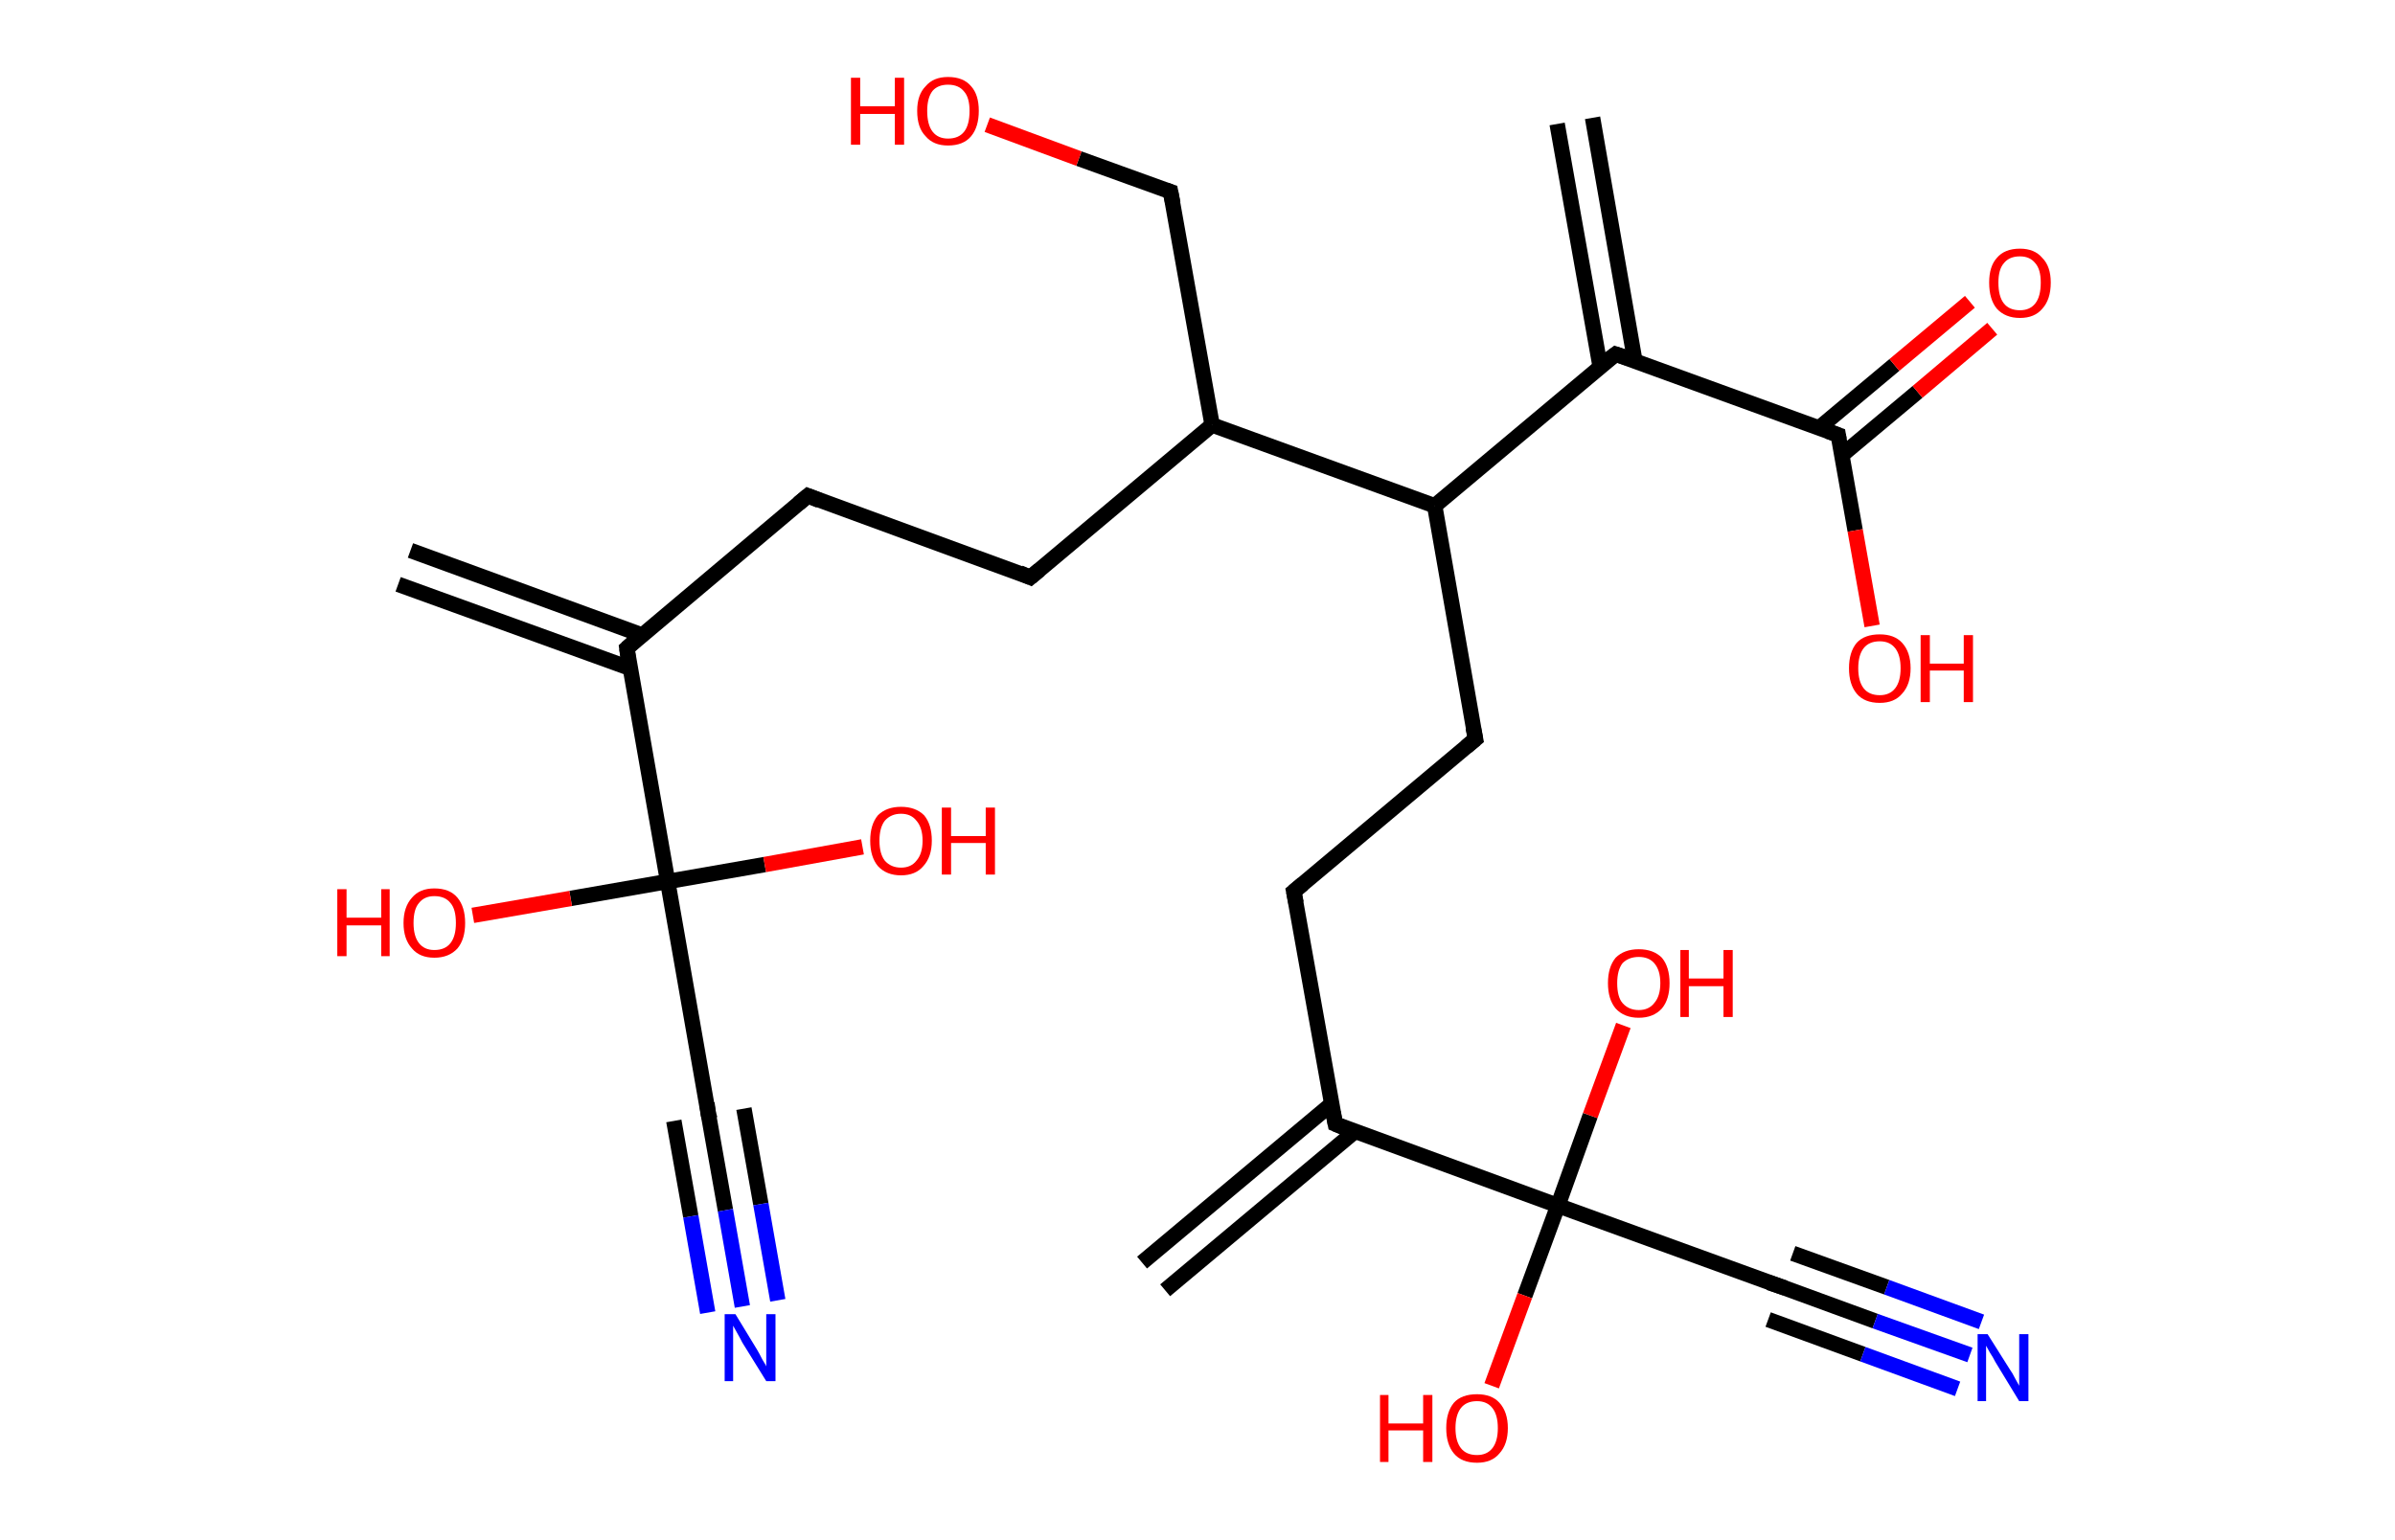 <?xml version='1.0' encoding='ASCII' standalone='yes'?>
<svg xmlns="http://www.w3.org/2000/svg" xmlns:rdkit="http://www.rdkit.org/xml" xmlns:xlink="http://www.w3.org/1999/xlink" version="1.1" baseProfile="full" xml:space="preserve" width="311px" height="200px" viewBox="0 0 311 200">
<!-- END OF HEADER -->
<rect style="opacity:1.0;fill:#FFFFFF;stroke:none" width="311.0" height="200.0" x="0.0" y="0.0"> </rect>
<path class="bond-0 atom-0 atom-1" d="M 206.8,15.3 L 212.3,46.9" style="fill:none;fill-rule:evenodd;stroke:#000000;stroke-width:2.0px;stroke-linecap:butt;stroke-linejoin:miter;stroke-opacity:1"/>
<path class="bond-0 atom-0 atom-1" d="M 202.2,16.1 L 207.8,47.7" style="fill:none;fill-rule:evenodd;stroke:#000000;stroke-width:2.0px;stroke-linecap:butt;stroke-linejoin:miter;stroke-opacity:1"/>
<path class="bond-1 atom-1 atom-2" d="M 209.8,46.0 L 238.7,56.5" style="fill:none;fill-rule:evenodd;stroke:#000000;stroke-width:2.0px;stroke-linecap:butt;stroke-linejoin:miter;stroke-opacity:1"/>
<path class="bond-2 atom-2 atom-3" d="M 239.2,59.1 L 249.0,50.9" style="fill:none;fill-rule:evenodd;stroke:#000000;stroke-width:2.0px;stroke-linecap:butt;stroke-linejoin:miter;stroke-opacity:1"/>
<path class="bond-2 atom-2 atom-3" d="M 249.0,50.9 L 258.7,42.7" style="fill:none;fill-rule:evenodd;stroke:#FF0000;stroke-width:2.0px;stroke-linecap:butt;stroke-linejoin:miter;stroke-opacity:1"/>
<path class="bond-2 atom-2 atom-3" d="M 236.2,55.6 L 246.0,47.4" style="fill:none;fill-rule:evenodd;stroke:#000000;stroke-width:2.0px;stroke-linecap:butt;stroke-linejoin:miter;stroke-opacity:1"/>
<path class="bond-2 atom-2 atom-3" d="M 246.0,47.4 L 255.8,39.2" style="fill:none;fill-rule:evenodd;stroke:#FF0000;stroke-width:2.0px;stroke-linecap:butt;stroke-linejoin:miter;stroke-opacity:1"/>
<path class="bond-3 atom-2 atom-4" d="M 238.7,56.5 L 240.9,68.9" style="fill:none;fill-rule:evenodd;stroke:#000000;stroke-width:2.0px;stroke-linecap:butt;stroke-linejoin:miter;stroke-opacity:1"/>
<path class="bond-3 atom-2 atom-4" d="M 240.9,68.9 L 243.1,81.3" style="fill:none;fill-rule:evenodd;stroke:#FF0000;stroke-width:2.0px;stroke-linecap:butt;stroke-linejoin:miter;stroke-opacity:1"/>
<path class="bond-4 atom-1 atom-5" d="M 209.8,46.0 L 186.3,65.7" style="fill:none;fill-rule:evenodd;stroke:#000000;stroke-width:2.0px;stroke-linecap:butt;stroke-linejoin:miter;stroke-opacity:1"/>
<path class="bond-5 atom-5 atom-6" d="M 186.3,65.7 L 191.6,96.0" style="fill:none;fill-rule:evenodd;stroke:#000000;stroke-width:2.0px;stroke-linecap:butt;stroke-linejoin:miter;stroke-opacity:1"/>
<path class="bond-6 atom-6 atom-7" d="M 191.6,96.0 L 168.0,115.8" style="fill:none;fill-rule:evenodd;stroke:#000000;stroke-width:2.0px;stroke-linecap:butt;stroke-linejoin:miter;stroke-opacity:1"/>
<path class="bond-7 atom-7 atom-8" d="M 168.0,115.8 L 173.4,146.0" style="fill:none;fill-rule:evenodd;stroke:#000000;stroke-width:2.0px;stroke-linecap:butt;stroke-linejoin:miter;stroke-opacity:1"/>
<path class="bond-8 atom-8 atom-9" d="M 172.9,143.4 L 148.3,164.0" style="fill:none;fill-rule:evenodd;stroke:#000000;stroke-width:2.0px;stroke-linecap:butt;stroke-linejoin:miter;stroke-opacity:1"/>
<path class="bond-8 atom-8 atom-9" d="M 175.9,147.0 L 151.3,167.6" style="fill:none;fill-rule:evenodd;stroke:#000000;stroke-width:2.0px;stroke-linecap:butt;stroke-linejoin:miter;stroke-opacity:1"/>
<path class="bond-9 atom-8 atom-10" d="M 173.4,146.0 L 202.3,156.6" style="fill:none;fill-rule:evenodd;stroke:#000000;stroke-width:2.0px;stroke-linecap:butt;stroke-linejoin:miter;stroke-opacity:1"/>
<path class="bond-10 atom-10 atom-11" d="M 202.3,156.6 L 198.0,168.3" style="fill:none;fill-rule:evenodd;stroke:#000000;stroke-width:2.0px;stroke-linecap:butt;stroke-linejoin:miter;stroke-opacity:1"/>
<path class="bond-10 atom-10 atom-11" d="M 198.0,168.3 L 193.7,180.0" style="fill:none;fill-rule:evenodd;stroke:#FF0000;stroke-width:2.0px;stroke-linecap:butt;stroke-linejoin:miter;stroke-opacity:1"/>
<path class="bond-11 atom-10 atom-12" d="M 202.3,156.6 L 206.5,144.9" style="fill:none;fill-rule:evenodd;stroke:#000000;stroke-width:2.0px;stroke-linecap:butt;stroke-linejoin:miter;stroke-opacity:1"/>
<path class="bond-11 atom-10 atom-12" d="M 206.5,144.9 L 210.8,133.2" style="fill:none;fill-rule:evenodd;stroke:#FF0000;stroke-width:2.0px;stroke-linecap:butt;stroke-linejoin:miter;stroke-opacity:1"/>
<path class="bond-12 atom-10 atom-13" d="M 202.3,156.6 L 231.2,167.1" style="fill:none;fill-rule:evenodd;stroke:#000000;stroke-width:2.0px;stroke-linecap:butt;stroke-linejoin:miter;stroke-opacity:1"/>
<path class="bond-13 atom-13 atom-14" d="M 231.2,167.1 L 243.5,171.6" style="fill:none;fill-rule:evenodd;stroke:#000000;stroke-width:2.0px;stroke-linecap:butt;stroke-linejoin:miter;stroke-opacity:1"/>
<path class="bond-13 atom-13 atom-14" d="M 243.5,171.6 L 255.8,176.0" style="fill:none;fill-rule:evenodd;stroke:#0000FF;stroke-width:2.0px;stroke-linecap:butt;stroke-linejoin:miter;stroke-opacity:1"/>
<path class="bond-13 atom-13 atom-14" d="M 232.8,162.8 L 245.0,167.2" style="fill:none;fill-rule:evenodd;stroke:#000000;stroke-width:2.0px;stroke-linecap:butt;stroke-linejoin:miter;stroke-opacity:1"/>
<path class="bond-13 atom-13 atom-14" d="M 245.0,167.2 L 257.3,171.7" style="fill:none;fill-rule:evenodd;stroke:#0000FF;stroke-width:2.0px;stroke-linecap:butt;stroke-linejoin:miter;stroke-opacity:1"/>
<path class="bond-13 atom-13 atom-14" d="M 229.6,171.4 L 241.9,175.9" style="fill:none;fill-rule:evenodd;stroke:#000000;stroke-width:2.0px;stroke-linecap:butt;stroke-linejoin:miter;stroke-opacity:1"/>
<path class="bond-13 atom-13 atom-14" d="M 241.9,175.9 L 254.2,180.4" style="fill:none;fill-rule:evenodd;stroke:#0000FF;stroke-width:2.0px;stroke-linecap:butt;stroke-linejoin:miter;stroke-opacity:1"/>
<path class="bond-14 atom-5 atom-15" d="M 186.3,65.7 L 157.4,55.2" style="fill:none;fill-rule:evenodd;stroke:#000000;stroke-width:2.0px;stroke-linecap:butt;stroke-linejoin:miter;stroke-opacity:1"/>
<path class="bond-15 atom-15 atom-16" d="M 157.4,55.2 L 152.0,24.9" style="fill:none;fill-rule:evenodd;stroke:#000000;stroke-width:2.0px;stroke-linecap:butt;stroke-linejoin:miter;stroke-opacity:1"/>
<path class="bond-16 atom-16 atom-17" d="M 152.0,24.9 L 140.1,20.6" style="fill:none;fill-rule:evenodd;stroke:#000000;stroke-width:2.0px;stroke-linecap:butt;stroke-linejoin:miter;stroke-opacity:1"/>
<path class="bond-16 atom-16 atom-17" d="M 140.1,20.6 L 128.2,16.2" style="fill:none;fill-rule:evenodd;stroke:#FF0000;stroke-width:2.0px;stroke-linecap:butt;stroke-linejoin:miter;stroke-opacity:1"/>
<path class="bond-17 atom-15 atom-18" d="M 157.4,55.2 L 133.8,75.0" style="fill:none;fill-rule:evenodd;stroke:#000000;stroke-width:2.0px;stroke-linecap:butt;stroke-linejoin:miter;stroke-opacity:1"/>
<path class="bond-18 atom-18 atom-19" d="M 133.8,75.0 L 104.9,64.4" style="fill:none;fill-rule:evenodd;stroke:#000000;stroke-width:2.0px;stroke-linecap:butt;stroke-linejoin:miter;stroke-opacity:1"/>
<path class="bond-19 atom-19 atom-20" d="M 104.9,64.4 L 81.4,84.2" style="fill:none;fill-rule:evenodd;stroke:#000000;stroke-width:2.0px;stroke-linecap:butt;stroke-linejoin:miter;stroke-opacity:1"/>
<path class="bond-20 atom-20 atom-21" d="M 83.4,82.5 L 53.3,71.5" style="fill:none;fill-rule:evenodd;stroke:#000000;stroke-width:2.0px;stroke-linecap:butt;stroke-linejoin:miter;stroke-opacity:1"/>
<path class="bond-20 atom-20 atom-21" d="M 81.8,86.8 L 51.7,75.9" style="fill:none;fill-rule:evenodd;stroke:#000000;stroke-width:2.0px;stroke-linecap:butt;stroke-linejoin:miter;stroke-opacity:1"/>
<path class="bond-21 atom-20 atom-22" d="M 81.4,84.2 L 86.7,114.5" style="fill:none;fill-rule:evenodd;stroke:#000000;stroke-width:2.0px;stroke-linecap:butt;stroke-linejoin:miter;stroke-opacity:1"/>
<path class="bond-22 atom-22 atom-23" d="M 86.7,114.5 L 74.1,116.7" style="fill:none;fill-rule:evenodd;stroke:#000000;stroke-width:2.0px;stroke-linecap:butt;stroke-linejoin:miter;stroke-opacity:1"/>
<path class="bond-22 atom-22 atom-23" d="M 74.1,116.7 L 61.4,118.9" style="fill:none;fill-rule:evenodd;stroke:#FF0000;stroke-width:2.0px;stroke-linecap:butt;stroke-linejoin:miter;stroke-opacity:1"/>
<path class="bond-23 atom-22 atom-24" d="M 86.7,114.5 L 99.3,112.3" style="fill:none;fill-rule:evenodd;stroke:#000000;stroke-width:2.0px;stroke-linecap:butt;stroke-linejoin:miter;stroke-opacity:1"/>
<path class="bond-23 atom-22 atom-24" d="M 99.3,112.3 L 112.0,110.0" style="fill:none;fill-rule:evenodd;stroke:#FF0000;stroke-width:2.0px;stroke-linecap:butt;stroke-linejoin:miter;stroke-opacity:1"/>
<path class="bond-24 atom-22 atom-25" d="M 86.7,114.5 L 92.0,144.8" style="fill:none;fill-rule:evenodd;stroke:#000000;stroke-width:2.0px;stroke-linecap:butt;stroke-linejoin:miter;stroke-opacity:1"/>
<path class="bond-25 atom-25 atom-26" d="M 92.0,144.8 L 94.2,157.2" style="fill:none;fill-rule:evenodd;stroke:#000000;stroke-width:2.0px;stroke-linecap:butt;stroke-linejoin:miter;stroke-opacity:1"/>
<path class="bond-25 atom-25 atom-26" d="M 94.2,157.2 L 96.4,169.7" style="fill:none;fill-rule:evenodd;stroke:#0000FF;stroke-width:2.0px;stroke-linecap:butt;stroke-linejoin:miter;stroke-opacity:1"/>
<path class="bond-25 atom-25 atom-26" d="M 96.6,144.0 L 98.8,156.4" style="fill:none;fill-rule:evenodd;stroke:#000000;stroke-width:2.0px;stroke-linecap:butt;stroke-linejoin:miter;stroke-opacity:1"/>
<path class="bond-25 atom-25 atom-26" d="M 98.8,156.4 L 101.0,168.9" style="fill:none;fill-rule:evenodd;stroke:#0000FF;stroke-width:2.0px;stroke-linecap:butt;stroke-linejoin:miter;stroke-opacity:1"/>
<path class="bond-25 atom-25 atom-26" d="M 87.5,145.6 L 89.7,158.0" style="fill:none;fill-rule:evenodd;stroke:#000000;stroke-width:2.0px;stroke-linecap:butt;stroke-linejoin:miter;stroke-opacity:1"/>
<path class="bond-25 atom-25 atom-26" d="M 89.7,158.0 L 91.9,170.5" style="fill:none;fill-rule:evenodd;stroke:#0000FF;stroke-width:2.0px;stroke-linecap:butt;stroke-linejoin:miter;stroke-opacity:1"/>
<path d="M 211.3,46.5 L 209.8,46.0 L 208.6,46.9" style="fill:none;stroke:#000000;stroke-width:2.0px;stroke-linecap:butt;stroke-linejoin:miter;stroke-opacity:1;"/>
<path d="M 237.3,56.0 L 238.7,56.5 L 238.8,57.1" style="fill:none;stroke:#000000;stroke-width:2.0px;stroke-linecap:butt;stroke-linejoin:miter;stroke-opacity:1;"/>
<path d="M 191.3,94.5 L 191.6,96.0 L 190.4,97.0" style="fill:none;stroke:#000000;stroke-width:2.0px;stroke-linecap:butt;stroke-linejoin:miter;stroke-opacity:1;"/>
<path d="M 169.2,114.8 L 168.0,115.8 L 168.3,117.3" style="fill:none;stroke:#000000;stroke-width:2.0px;stroke-linecap:butt;stroke-linejoin:miter;stroke-opacity:1;"/>
<path d="M 173.1,144.5 L 173.4,146.0 L 174.8,146.6" style="fill:none;stroke:#000000;stroke-width:2.0px;stroke-linecap:butt;stroke-linejoin:miter;stroke-opacity:1;"/>
<path d="M 229.7,166.6 L 231.2,167.1 L 231.8,167.3" style="fill:none;stroke:#000000;stroke-width:2.0px;stroke-linecap:butt;stroke-linejoin:miter;stroke-opacity:1;"/>
<path d="M 152.3,26.4 L 152.0,24.9 L 151.4,24.7" style="fill:none;stroke:#000000;stroke-width:2.0px;stroke-linecap:butt;stroke-linejoin:miter;stroke-opacity:1;"/>
<path d="M 135.0,74.0 L 133.8,75.0 L 132.4,74.4" style="fill:none;stroke:#000000;stroke-width:2.0px;stroke-linecap:butt;stroke-linejoin:miter;stroke-opacity:1;"/>
<path d="M 106.4,65.0 L 104.9,64.4 L 103.7,65.4" style="fill:none;stroke:#000000;stroke-width:2.0px;stroke-linecap:butt;stroke-linejoin:miter;stroke-opacity:1;"/>
<path d="M 82.5,83.2 L 81.4,84.2 L 81.6,85.7" style="fill:none;stroke:#000000;stroke-width:2.0px;stroke-linecap:butt;stroke-linejoin:miter;stroke-opacity:1;"/>
<path d="M 91.8,143.3 L 92.0,144.8 L 92.2,145.4" style="fill:none;stroke:#000000;stroke-width:2.0px;stroke-linecap:butt;stroke-linejoin:miter;stroke-opacity:1;"/>
<path class="atom-3" d="M 258.3 36.7 Q 258.3 34.6, 259.3 33.5 Q 260.3 32.3, 262.3 32.3 Q 264.2 32.3, 265.2 33.5 Q 266.3 34.6, 266.3 36.7 Q 266.3 38.9, 265.2 40.1 Q 264.2 41.3, 262.3 41.3 Q 260.4 41.3, 259.3 40.1 Q 258.3 38.9, 258.3 36.7 M 262.3 40.3 Q 263.6 40.3, 264.3 39.4 Q 265.0 38.5, 265.0 36.7 Q 265.0 35.0, 264.3 34.2 Q 263.6 33.3, 262.3 33.3 Q 260.9 33.3, 260.2 34.2 Q 259.5 35.0, 259.5 36.7 Q 259.5 38.5, 260.2 39.4 Q 260.9 40.3, 262.3 40.3 " fill="#FF0000"/>
<path class="atom-4" d="M 240.1 86.8 Q 240.1 84.7, 241.1 83.5 Q 242.1 82.4, 244.1 82.4 Q 246.0 82.4, 247.0 83.5 Q 248.1 84.7, 248.1 86.8 Q 248.1 88.9, 247.0 90.1 Q 246.0 91.3, 244.1 91.3 Q 242.1 91.3, 241.1 90.1 Q 240.1 88.9, 240.1 86.8 M 244.1 90.3 Q 245.4 90.3, 246.1 89.4 Q 246.8 88.5, 246.8 86.8 Q 246.8 85.1, 246.1 84.2 Q 245.4 83.3, 244.1 83.3 Q 242.7 83.3, 242.0 84.2 Q 241.3 85.1, 241.3 86.8 Q 241.3 88.5, 242.0 89.4 Q 242.7 90.3, 244.1 90.3 " fill="#FF0000"/>
<path class="atom-4" d="M 249.4 82.5 L 250.6 82.5 L 250.6 86.2 L 255.0 86.2 L 255.0 82.5 L 256.2 82.5 L 256.2 91.2 L 255.0 91.2 L 255.0 87.1 L 250.6 87.1 L 250.6 91.2 L 249.4 91.2 L 249.4 82.5 " fill="#FF0000"/>
<path class="atom-11" d="M 179.2 181.2 L 180.3 181.2 L 180.3 184.9 L 184.8 184.9 L 184.8 181.2 L 186.0 181.2 L 186.0 189.9 L 184.8 189.9 L 184.8 185.8 L 180.3 185.8 L 180.3 189.9 L 179.2 189.9 L 179.2 181.2 " fill="#FF0000"/>
<path class="atom-11" d="M 187.8 185.5 Q 187.8 183.4, 188.8 182.2 Q 189.8 181.1, 191.8 181.1 Q 193.7 181.1, 194.7 182.2 Q 195.8 183.4, 195.8 185.5 Q 195.8 187.6, 194.7 188.8 Q 193.7 190.0, 191.8 190.0 Q 189.8 190.0, 188.8 188.8 Q 187.8 187.6, 187.8 185.5 M 191.8 189.0 Q 193.1 189.0, 193.8 188.1 Q 194.5 187.2, 194.5 185.5 Q 194.5 183.8, 193.8 182.9 Q 193.1 182.0, 191.8 182.0 Q 190.4 182.0, 189.7 182.9 Q 189.0 183.8, 189.0 185.5 Q 189.0 187.2, 189.7 188.1 Q 190.4 189.0, 191.8 189.0 " fill="#FF0000"/>
<path class="atom-12" d="M 208.8 127.7 Q 208.8 125.6, 209.8 124.4 Q 210.9 123.3, 212.8 123.3 Q 214.7 123.3, 215.8 124.4 Q 216.8 125.6, 216.8 127.7 Q 216.8 129.8, 215.8 131.0 Q 214.7 132.2, 212.8 132.2 Q 210.9 132.2, 209.8 131.0 Q 208.8 129.8, 208.8 127.7 M 212.8 131.2 Q 214.1 131.2, 214.8 130.3 Q 215.6 129.4, 215.6 127.7 Q 215.6 126.0, 214.8 125.1 Q 214.1 124.3, 212.8 124.3 Q 211.5 124.3, 210.7 125.1 Q 210.0 126.0, 210.0 127.7 Q 210.0 129.5, 210.7 130.3 Q 211.5 131.2, 212.8 131.2 " fill="#FF0000"/>
<path class="atom-12" d="M 218.2 123.4 L 219.3 123.4 L 219.3 127.1 L 223.8 127.1 L 223.8 123.4 L 225.0 123.4 L 225.0 132.1 L 223.8 132.1 L 223.8 128.1 L 219.3 128.1 L 219.3 132.1 L 218.2 132.1 L 218.2 123.4 " fill="#FF0000"/>
<path class="atom-14" d="M 258.1 173.3 L 261.0 177.9 Q 261.3 178.3, 261.7 179.1 Q 262.2 180.0, 262.2 180.0 L 262.2 173.3 L 263.4 173.3 L 263.4 182.0 L 262.2 182.0 L 259.1 176.9 Q 258.8 176.3, 258.4 175.7 Q 258.0 175.0, 257.9 174.8 L 257.9 182.0 L 256.8 182.0 L 256.8 173.3 L 258.1 173.3 " fill="#0000FF"/>
<path class="atom-17" d="M 110.5 10.1 L 111.7 10.1 L 111.7 13.8 L 116.2 13.8 L 116.2 10.1 L 117.4 10.1 L 117.4 18.8 L 116.2 18.8 L 116.2 14.8 L 111.7 14.8 L 111.7 18.8 L 110.5 18.8 L 110.5 10.1 " fill="#FF0000"/>
<path class="atom-17" d="M 119.1 14.4 Q 119.1 12.3, 120.2 11.2 Q 121.2 10.0, 123.1 10.0 Q 125.1 10.0, 126.1 11.2 Q 127.1 12.3, 127.1 14.4 Q 127.1 16.5, 126.1 17.7 Q 125.1 18.9, 123.1 18.9 Q 121.2 18.9, 120.2 17.7 Q 119.1 16.6, 119.1 14.4 M 123.1 18.0 Q 124.5 18.0, 125.2 17.1 Q 125.9 16.2, 125.9 14.4 Q 125.9 12.7, 125.2 11.9 Q 124.5 11.0, 123.1 11.0 Q 121.8 11.0, 121.1 11.8 Q 120.4 12.7, 120.4 14.4 Q 120.4 16.2, 121.1 17.1 Q 121.8 18.0, 123.1 18.0 " fill="#FF0000"/>
<path class="atom-23" d="M 43.8 115.5 L 45.0 115.5 L 45.0 119.2 L 49.5 119.2 L 49.5 115.5 L 50.6 115.5 L 50.6 124.2 L 49.5 124.2 L 49.5 120.2 L 45.0 120.2 L 45.0 124.2 L 43.8 124.2 L 43.8 115.5 " fill="#FF0000"/>
<path class="atom-23" d="M 52.4 119.9 Q 52.4 117.8, 53.5 116.6 Q 54.5 115.4, 56.4 115.4 Q 58.4 115.4, 59.4 116.6 Q 60.4 117.8, 60.4 119.9 Q 60.4 122.0, 59.4 123.2 Q 58.3 124.4, 56.4 124.4 Q 54.5 124.4, 53.5 123.2 Q 52.4 122.0, 52.4 119.9 M 56.4 123.4 Q 57.8 123.4, 58.5 122.5 Q 59.2 121.6, 59.2 119.9 Q 59.2 118.1, 58.5 117.3 Q 57.8 116.4, 56.4 116.4 Q 55.1 116.4, 54.4 117.3 Q 53.7 118.1, 53.7 119.9 Q 53.7 121.6, 54.4 122.5 Q 55.1 123.4, 56.4 123.4 " fill="#FF0000"/>
<path class="atom-24" d="M 113.0 109.2 Q 113.0 107.1, 114.0 105.9 Q 115.1 104.8, 117.0 104.8 Q 118.9 104.8, 120.0 105.9 Q 121.0 107.1, 121.0 109.2 Q 121.0 111.3, 119.9 112.5 Q 118.9 113.7, 117.0 113.7 Q 115.1 113.7, 114.0 112.5 Q 113.0 111.3, 113.0 109.2 M 117.0 112.7 Q 118.3 112.7, 119.0 111.8 Q 119.8 110.9, 119.8 109.2 Q 119.8 107.5, 119.0 106.6 Q 118.3 105.7, 117.0 105.7 Q 115.7 105.7, 114.9 106.6 Q 114.2 107.5, 114.2 109.2 Q 114.2 110.9, 114.9 111.8 Q 115.7 112.7, 117.0 112.7 " fill="#FF0000"/>
<path class="atom-24" d="M 122.3 104.9 L 123.5 104.9 L 123.5 108.6 L 128.0 108.6 L 128.0 104.9 L 129.2 104.9 L 129.2 113.6 L 128.0 113.6 L 128.0 109.5 L 123.5 109.5 L 123.5 113.6 L 122.3 113.6 L 122.3 104.9 " fill="#FF0000"/>
<path class="atom-26" d="M 95.5 170.7 L 98.3 175.3 Q 98.6 175.8, 99.0 176.6 Q 99.5 177.4, 99.5 177.5 L 99.5 170.7 L 100.7 170.7 L 100.7 179.4 L 99.5 179.4 L 96.4 174.4 Q 96.1 173.8, 95.7 173.1 Q 95.3 172.4, 95.2 172.2 L 95.2 179.4 L 94.1 179.4 L 94.1 170.7 L 95.5 170.7 " fill="#0000FF"/>
</svg>
